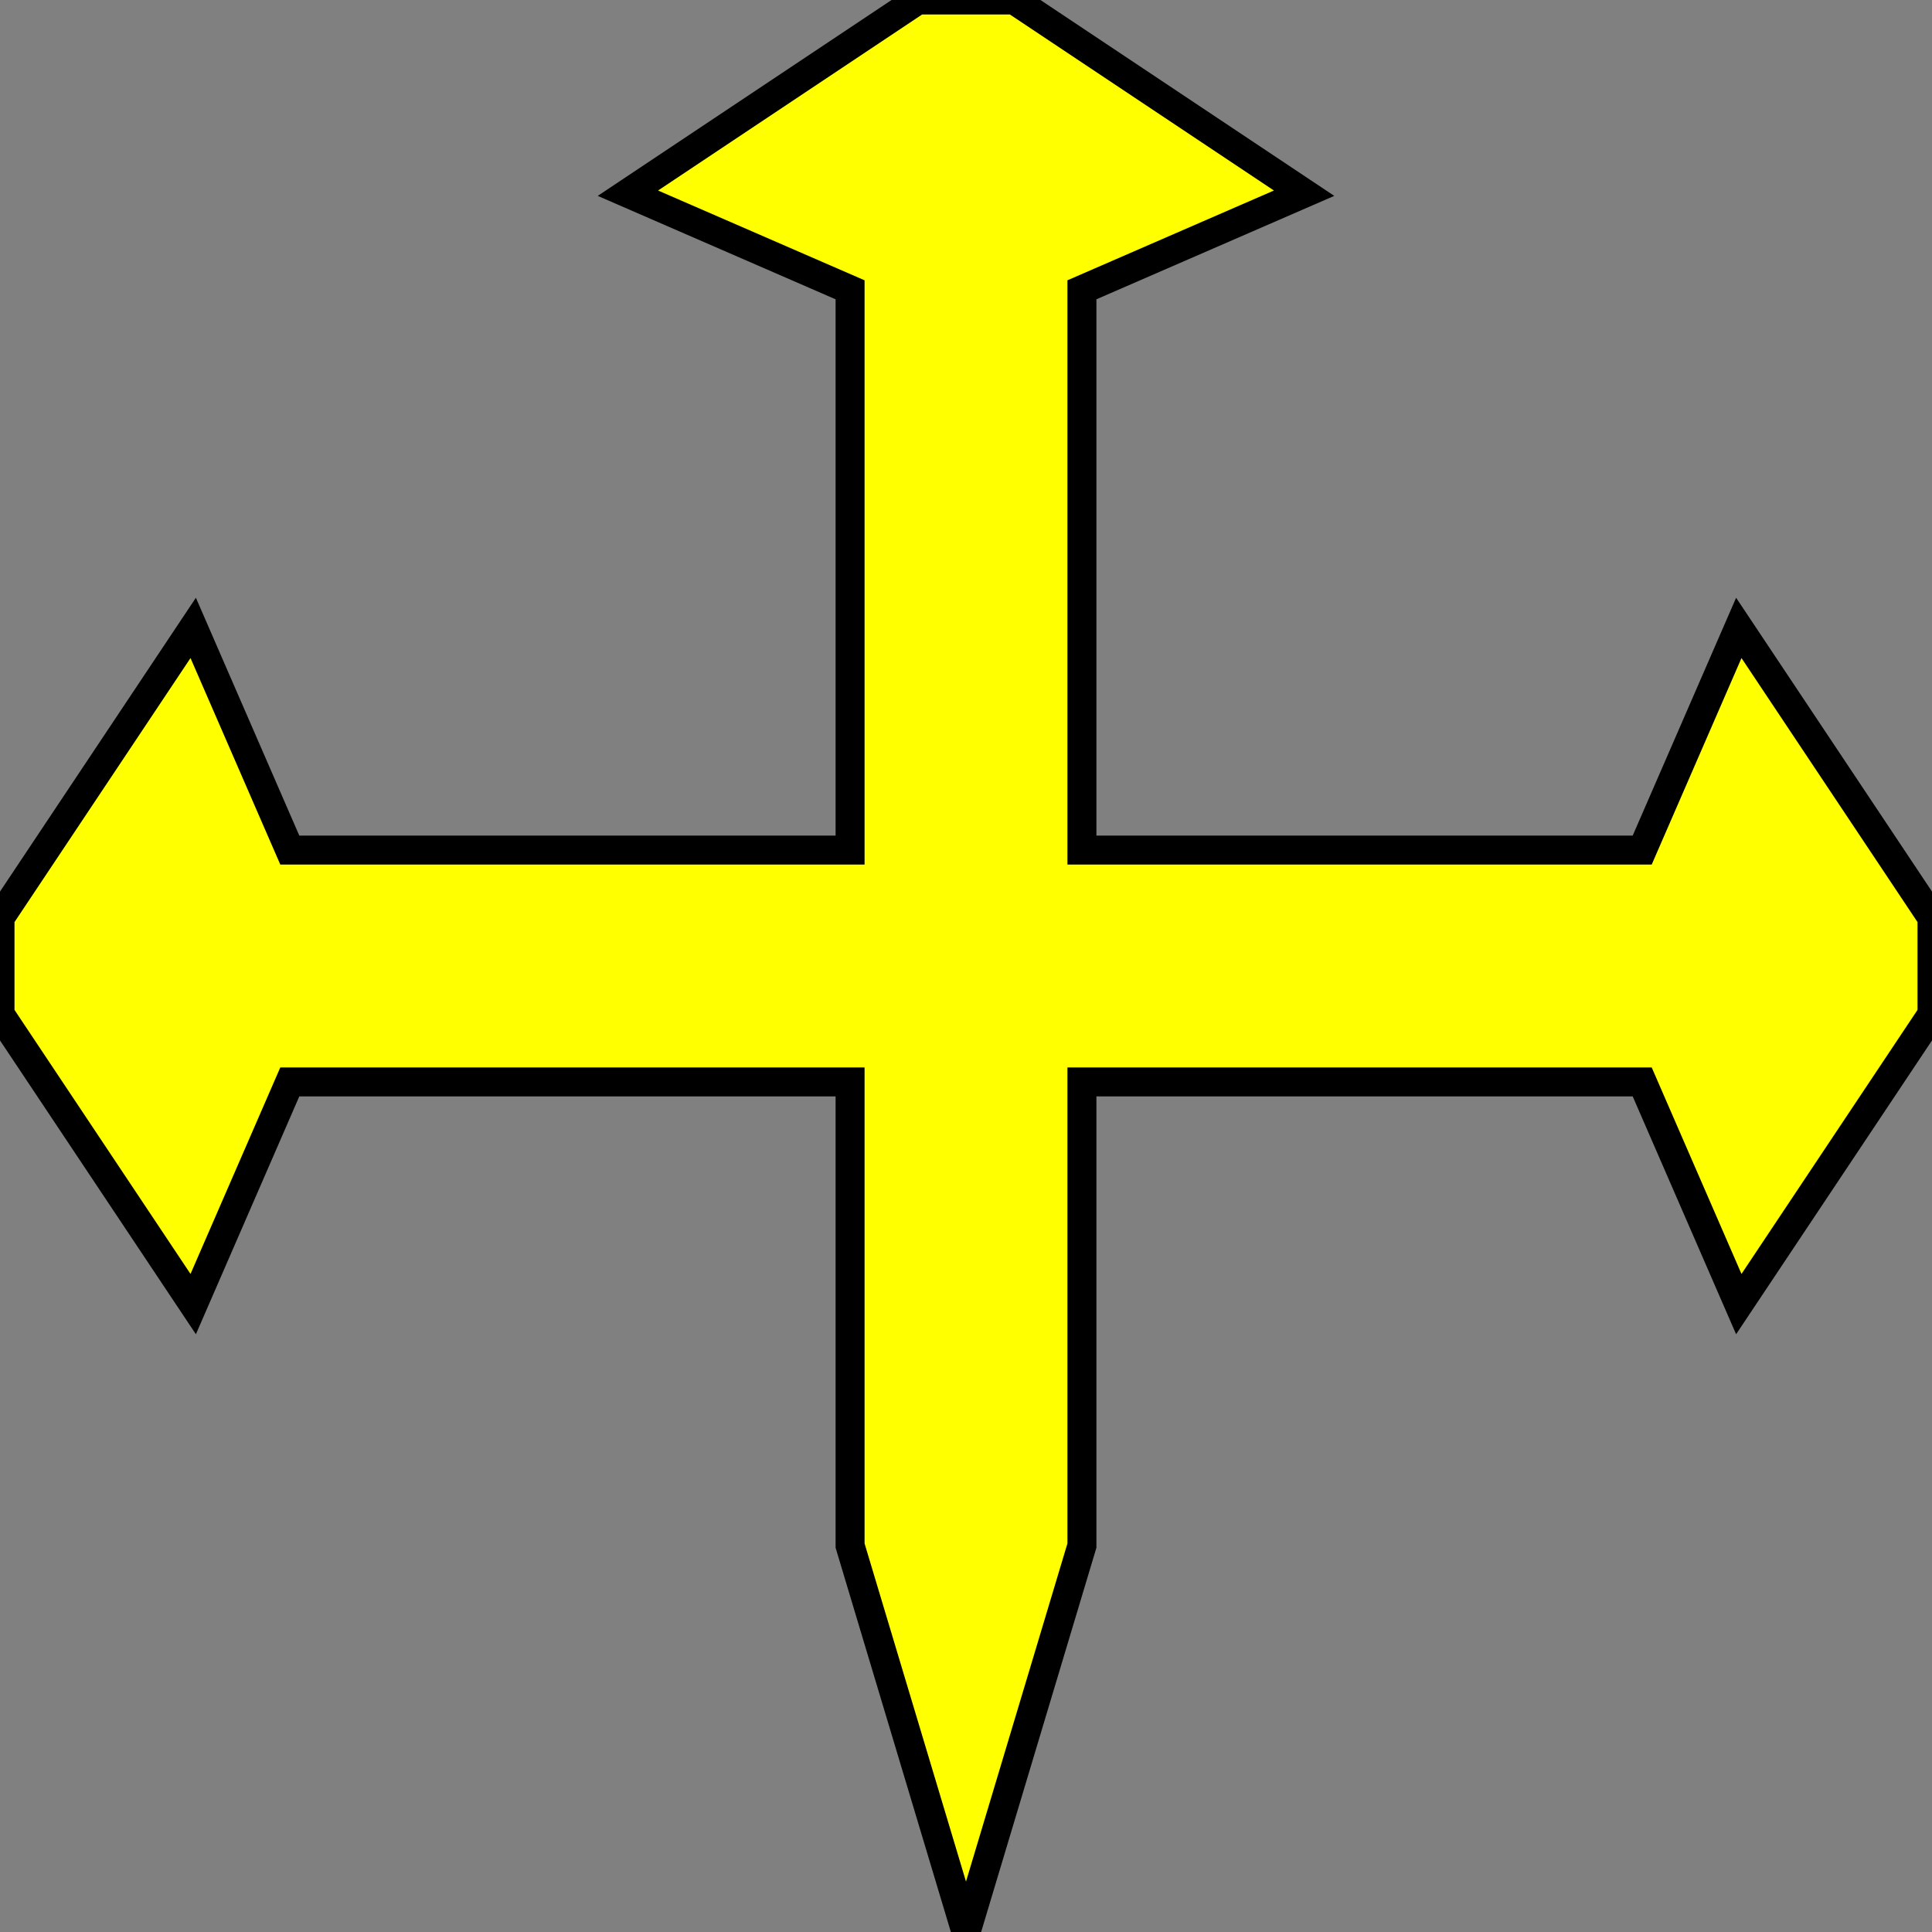 <?xml version="1.0" encoding="UTF-8" standalone="no"?>
<svg
   xmlns:dc="http://purl.org/dc/elements/1.1/"
   xmlns:cc="http://creativecommons.org/ns#"
   xmlns:rdf="http://www.w3.org/1999/02/22-rdf-syntax-ns#"
   xmlns:svg="http://www.w3.org/2000/svg"
   xmlns="http://www.w3.org/2000/svg"
   id="svg7"
   version="1.1"
   height="200"
   width="200">
  <rect width="100%" height="100%" fill="#808080" stroke="none"/>
  <defs
     id="defs11" />
  <g
     id="body"
     style="fill:#ffff00;fill-rule:evenodd;stroke:#000000;stroke-width:3">
    <path
       id="path4"
       d="m 100,0 h 5 l 30,20 -23,10 v 58 0 0 h 58 l 10,-23 20,30 v 5 5 l -20,30 -10,-23 h -58 v 0 48 l -12,40 -12,-40 v -48 0 H 30 L 20,135 0,105 v -5 -5 L 20,65 30,88 h 58 v 0 0 -58 L 65,20 95,0 Z" />
  </g>
</svg>
